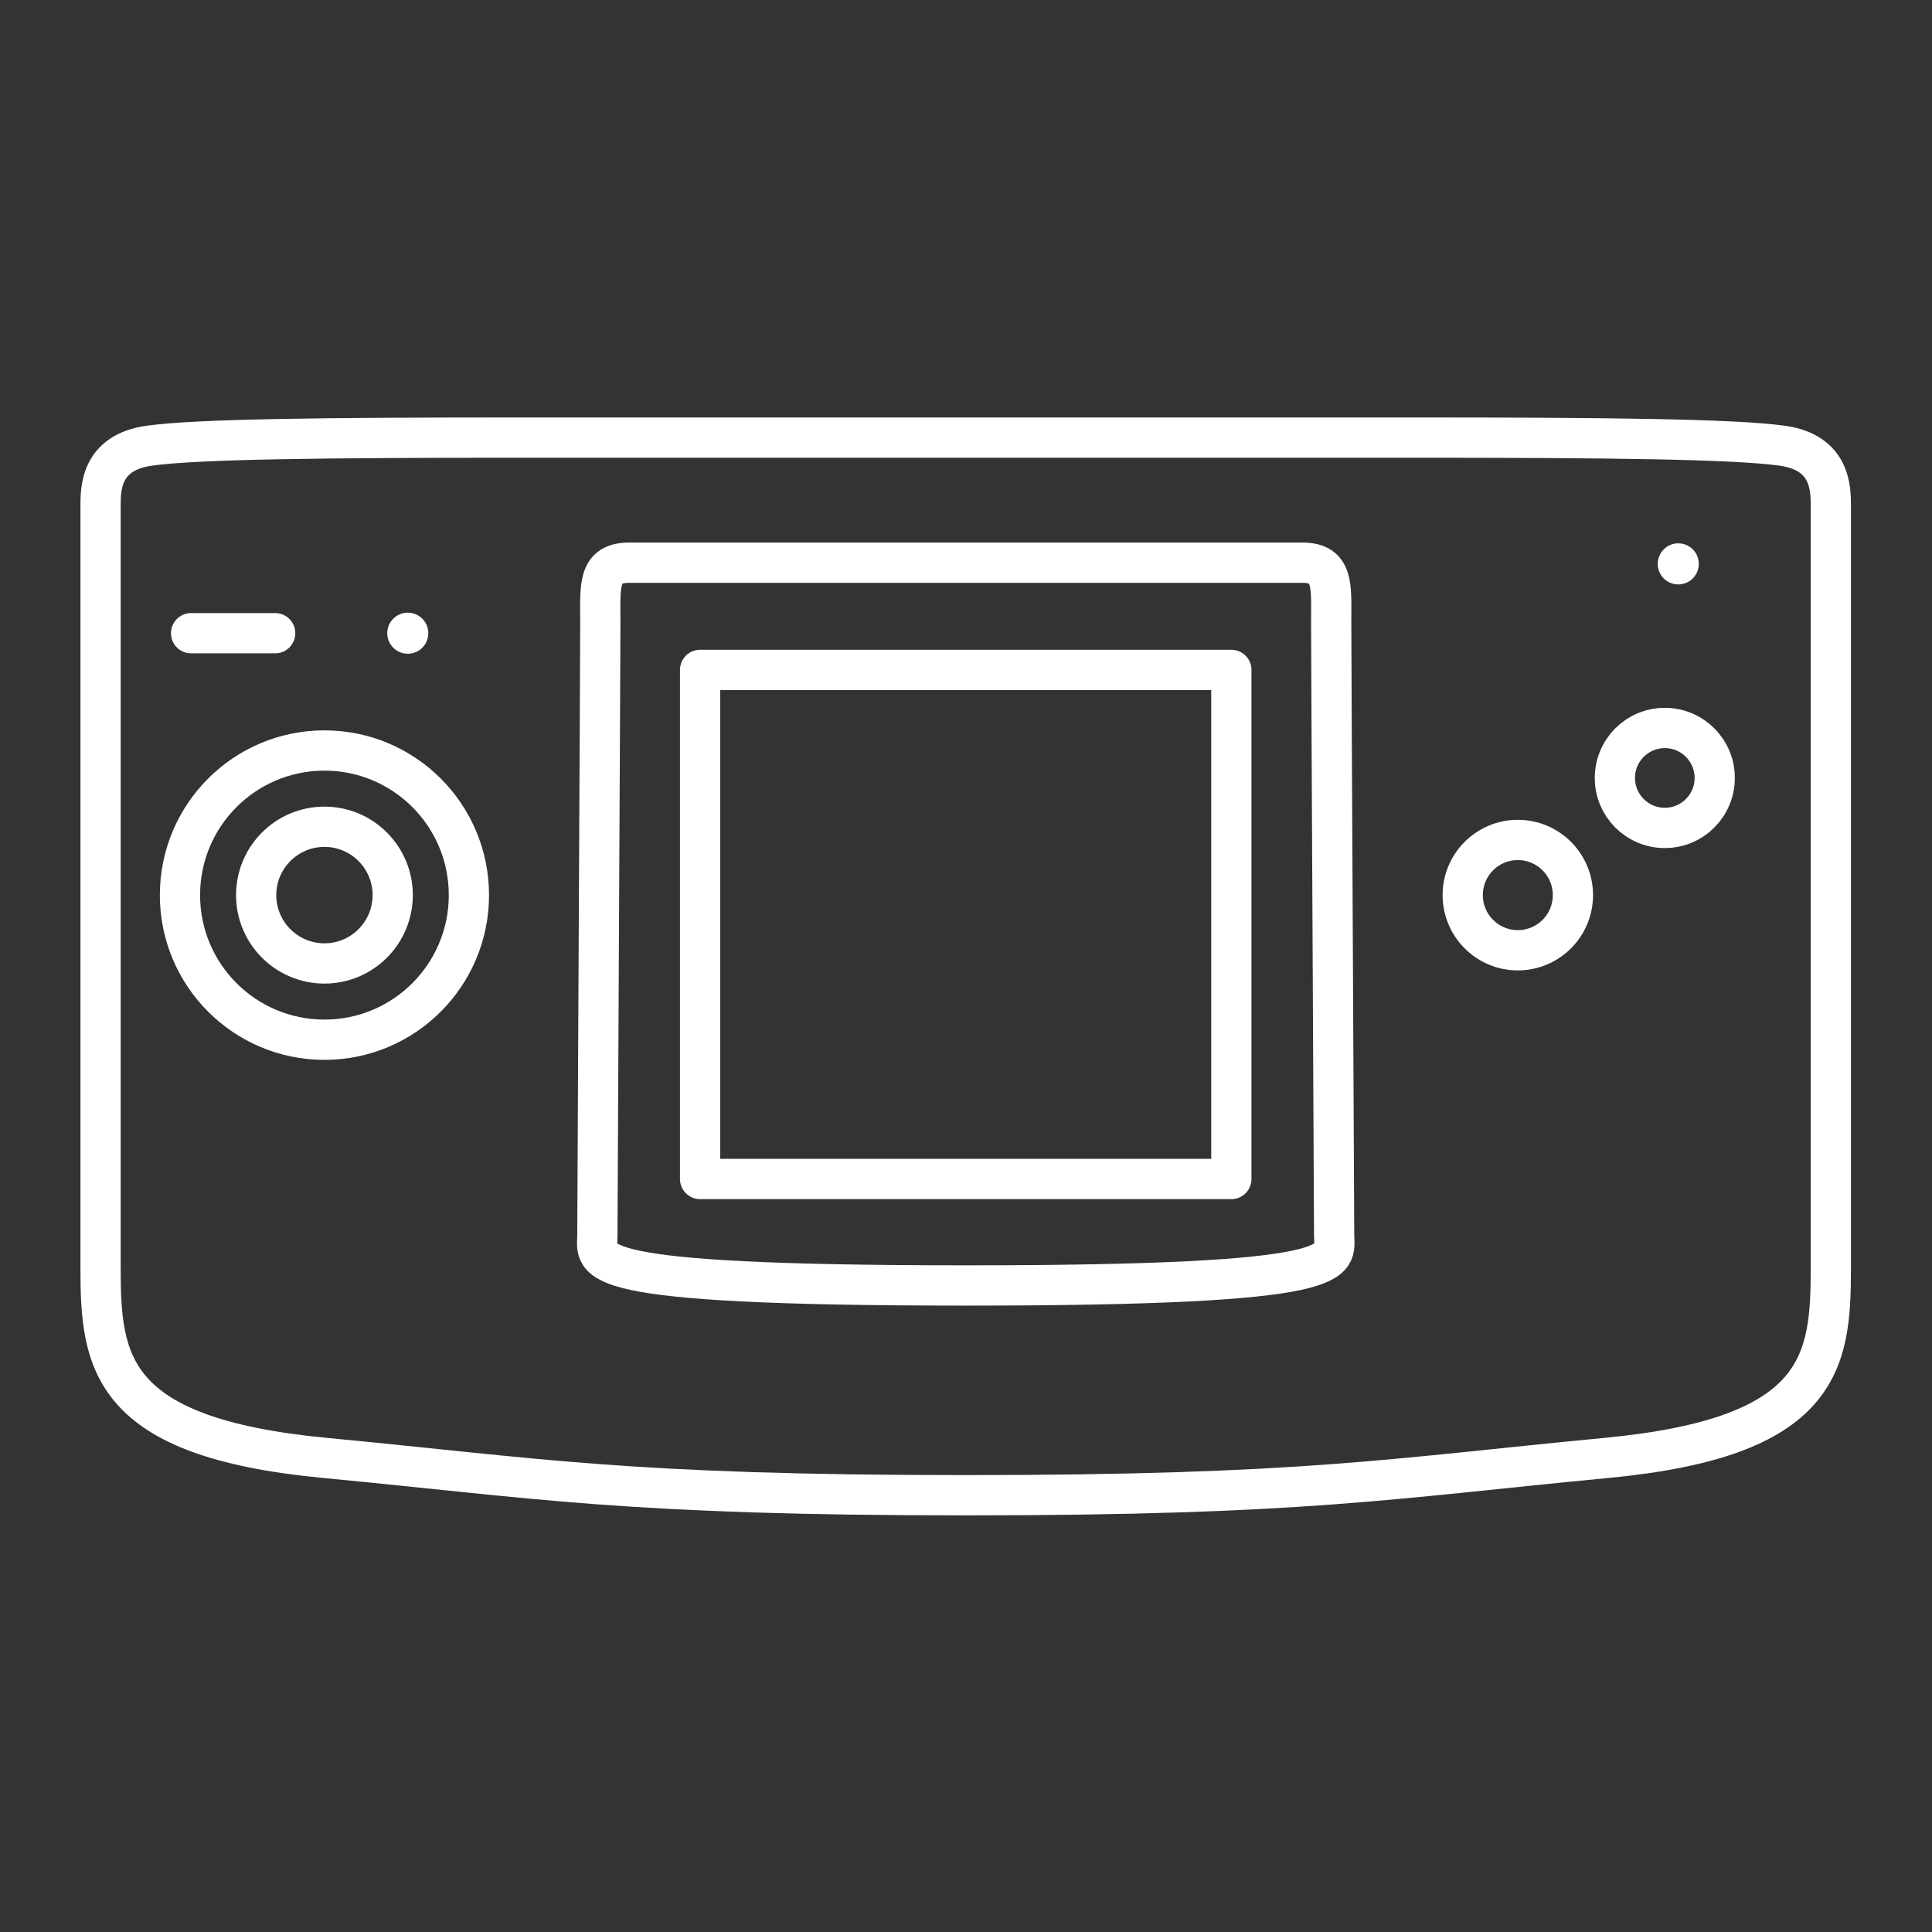 <?xml version="1.0" encoding="UTF-8" standalone="no"?>
<!-- Created with Inkscape (http://www.inkscape.org/) -->

<svg
   width="48"
   height="48"
   viewBox="0 0 48 48"
   version="1.1"
   id="svg5"
   inkscape:version="1.3.2 (091e20ef0f, 2023-11-25)"
   xml:space="preserve"
   sodipodi:docname="ngp.svg"
   xmlns:inkscape="http://www.inkscape.org/namespaces/inkscape"
   xmlns:sodipodi="http://sodipodi.sourceforge.net/DTD/sodipodi-0.dtd"
   xmlns="http://www.w3.org/2000/svg"
   xmlns:svg="http://www.w3.org/2000/svg"><rect x="0" y="0" width="48" height="48" fill="#333333" stroke="none"/><sodipodi:namedview
     id="namedview7"
     pagecolor="#505050"
     bordercolor="#eeeeee"
     borderopacity="1"
     inkscape:pageshadow="0"
     inkscape:pageopacity="0"
     inkscape:pagecheckerboard="0"
     inkscape:document-units="px"
     showgrid="false"
     units="px"
     inkscape:zoom="10.376265"
     inkscape:cx="17.347282"
     inkscape:cy="18.021899"
     inkscape:window-width="1896"
     inkscape:window-height="1035"
     inkscape:window-x="10"
     inkscape:window-y="31"
     inkscape:window-maximized="1"
     inkscape:current-layer="layer1"
     inkscape:showpageshadow="0"
     inkscape:deskcolor="#d1d1d1"
     showguides="false"><sodipodi:guide
       position="24,25.401"
       orientation="-1,0"
       id="guide1"
       inkscape:locked="false"
       inkscape:label=""
       inkscape:color="rgb(0,134,229)" /><sodipodi:guide
       position="-3.025,36.67"
       orientation="0,-1"
       id="guide2"
       inkscape:locked="false" /><sodipodi:guide
       position="25.354,10.934"
       orientation="0,-1"
       id="guide3"
       inkscape:locked="false" /><sodipodi:guide
       position="2.928,40.824"
       orientation="1,0"
       id="guide4"
       inkscape:locked="false" /><sodipodi:guide
       position="-1.513,25.537"
       orientation="0,-1"
       id="guide5"
       inkscape:locked="false" /><sodipodi:guide
       position="8.38,31.356"
       orientation="1,0"
       id="guide6"
       inkscape:locked="false" /><sodipodi:guide
       position="41.028,28.388"
       orientation="0,-1"
       id="guide7"
       inkscape:locked="false" /><sodipodi:guide
       position="-1.687,31.91"
       orientation="0,-1"
       id="guide8"
       inkscape:locked="false" /><sodipodi:guide
       position="41.356,33.597"
       orientation="1,0"
       id="guide9"
       inkscape:locked="false" /><sodipodi:guide
       position="25.307,35.49"
       orientation="0,-1"
       id="guide10"
       inkscape:locked="false" /><sodipodi:guide
       position="21.069,14.175"
       orientation="0,-1"
       id="guide11"
       inkscape:locked="false" /><sodipodi:guide
       position="13.127,27.631"
       orientation="1,0"
       id="guide12"
       inkscape:locked="false" /></sodipodi:namedview><defs
     id="defs2" /><g
     inkscape:label="Layer 1"
     inkscape:groupmode="layer"
     id="layer1"><g
       id="g22"
       transform="matrix(1.02,0,0,1.021,-0.487,-0.696)"
       style="stroke-width:0.98"><path
         style="fill:none;stroke:#fff;stroke-width:0.98px;stroke-linecap:butt;stroke-linejoin:round;stroke-opacity:1"
         d="m 13.127,11.33 c -4.747,0 -7.826,0.033 -9.013,0.197 -1.187,0.164 -1.187,1.046 -1.187,1.47 v 18.545 c 0,2.283 0.207,4.115 5.452,4.615 C 13.626,36.657 15.741,37.066 24,37.066 c 8.259,0 10.374,-0.409 15.62,-0.909 5.246,-0.5 5.452,-2.332 5.452,-4.615 V 12.997 c 0,-0.424 0,-1.306 -1.187,-1.47 -1.187,-0.164 -4.266,-0.197 -9.013,-0.197 H 24 Z"
         id="path12"
         sodipodi:nodetypes="ssssscssssscs" /><circle
         style="fill:none;stroke:#fff;stroke-width:0.98;stroke-linecap:round;stroke-linejoin:round"
         id="path15"
         cx="8.38"
         cy="22.463"
         r="3.519" /><path
         id="path14"
         style="fill:none;stroke:#fff;stroke-width:0.98px;stroke-linecap:butt;stroke-linejoin:round;stroke-opacity:1"
         d="M 17.53,16.983 V 29.371 H 24 30.47 V 16.983 H 24 Z" /><circle
         style="fill:none;stroke:#fff;stroke-width:0.98;stroke-linecap:round;stroke-linejoin:round"
         id="circle15"
         cx="8.38"
         cy="22.463"
         r="1.663" /><path
         style="fill:none;stroke:#fff;stroke-width:0.98px;stroke-linecap:round;stroke-linejoin:miter;stroke-opacity:1"
         d="m 5.132,16.09 h 2.048"
         id="path16" /><circle
         style="fill:none;stroke:#fff;stroke-width:0.98;stroke-linecap:round;stroke-linejoin:round"
         id="path17"
         cx="37.448"
         cy="22.463"
         r="1.342" /><circle
         style="fill:none;stroke:#fff;stroke-width:0.98;stroke-linecap:round;stroke-linejoin:round"
         id="path18"
         cx="41.028"
         cy="19.612"
         r="1.216" /><circle
         style="fill:#fff;stroke:none;stroke-width:0.98;stroke-linecap:round;stroke-linejoin:round"
         id="path19"
         cx="41.356"
         cy="14.403"
         r="0.5" /><circle
         style="fill:#fff;stroke:none;stroke-width:0.98;stroke-linecap:round;stroke-linejoin:round"
         id="circle19"
         cx="10.41"
         cy="16.09"
         r="0.5" /><path
         style="fill:none;stroke:#fff;stroke-width:0.98px;stroke-linecap:butt;stroke-linejoin:round;stroke-opacity:1"
         d="m 32.199,14.374 c 0.774,0 0.703,0.572 0.703,1.441 0,0.869 0.072,14.285 0.072,14.927 0,0.642 0.553,1.22 -8.973,1.22 -9.526,0 -8.973,-0.578 -8.973,-1.22 0,-0.642 0.072,-14.057 0.072,-14.927 0,-0.869 -0.072,-1.441 0.703,-1.441 H 24 Z"
         id="path21"
         sodipodi:nodetypes="ssscssscs" /></g></g></svg>
